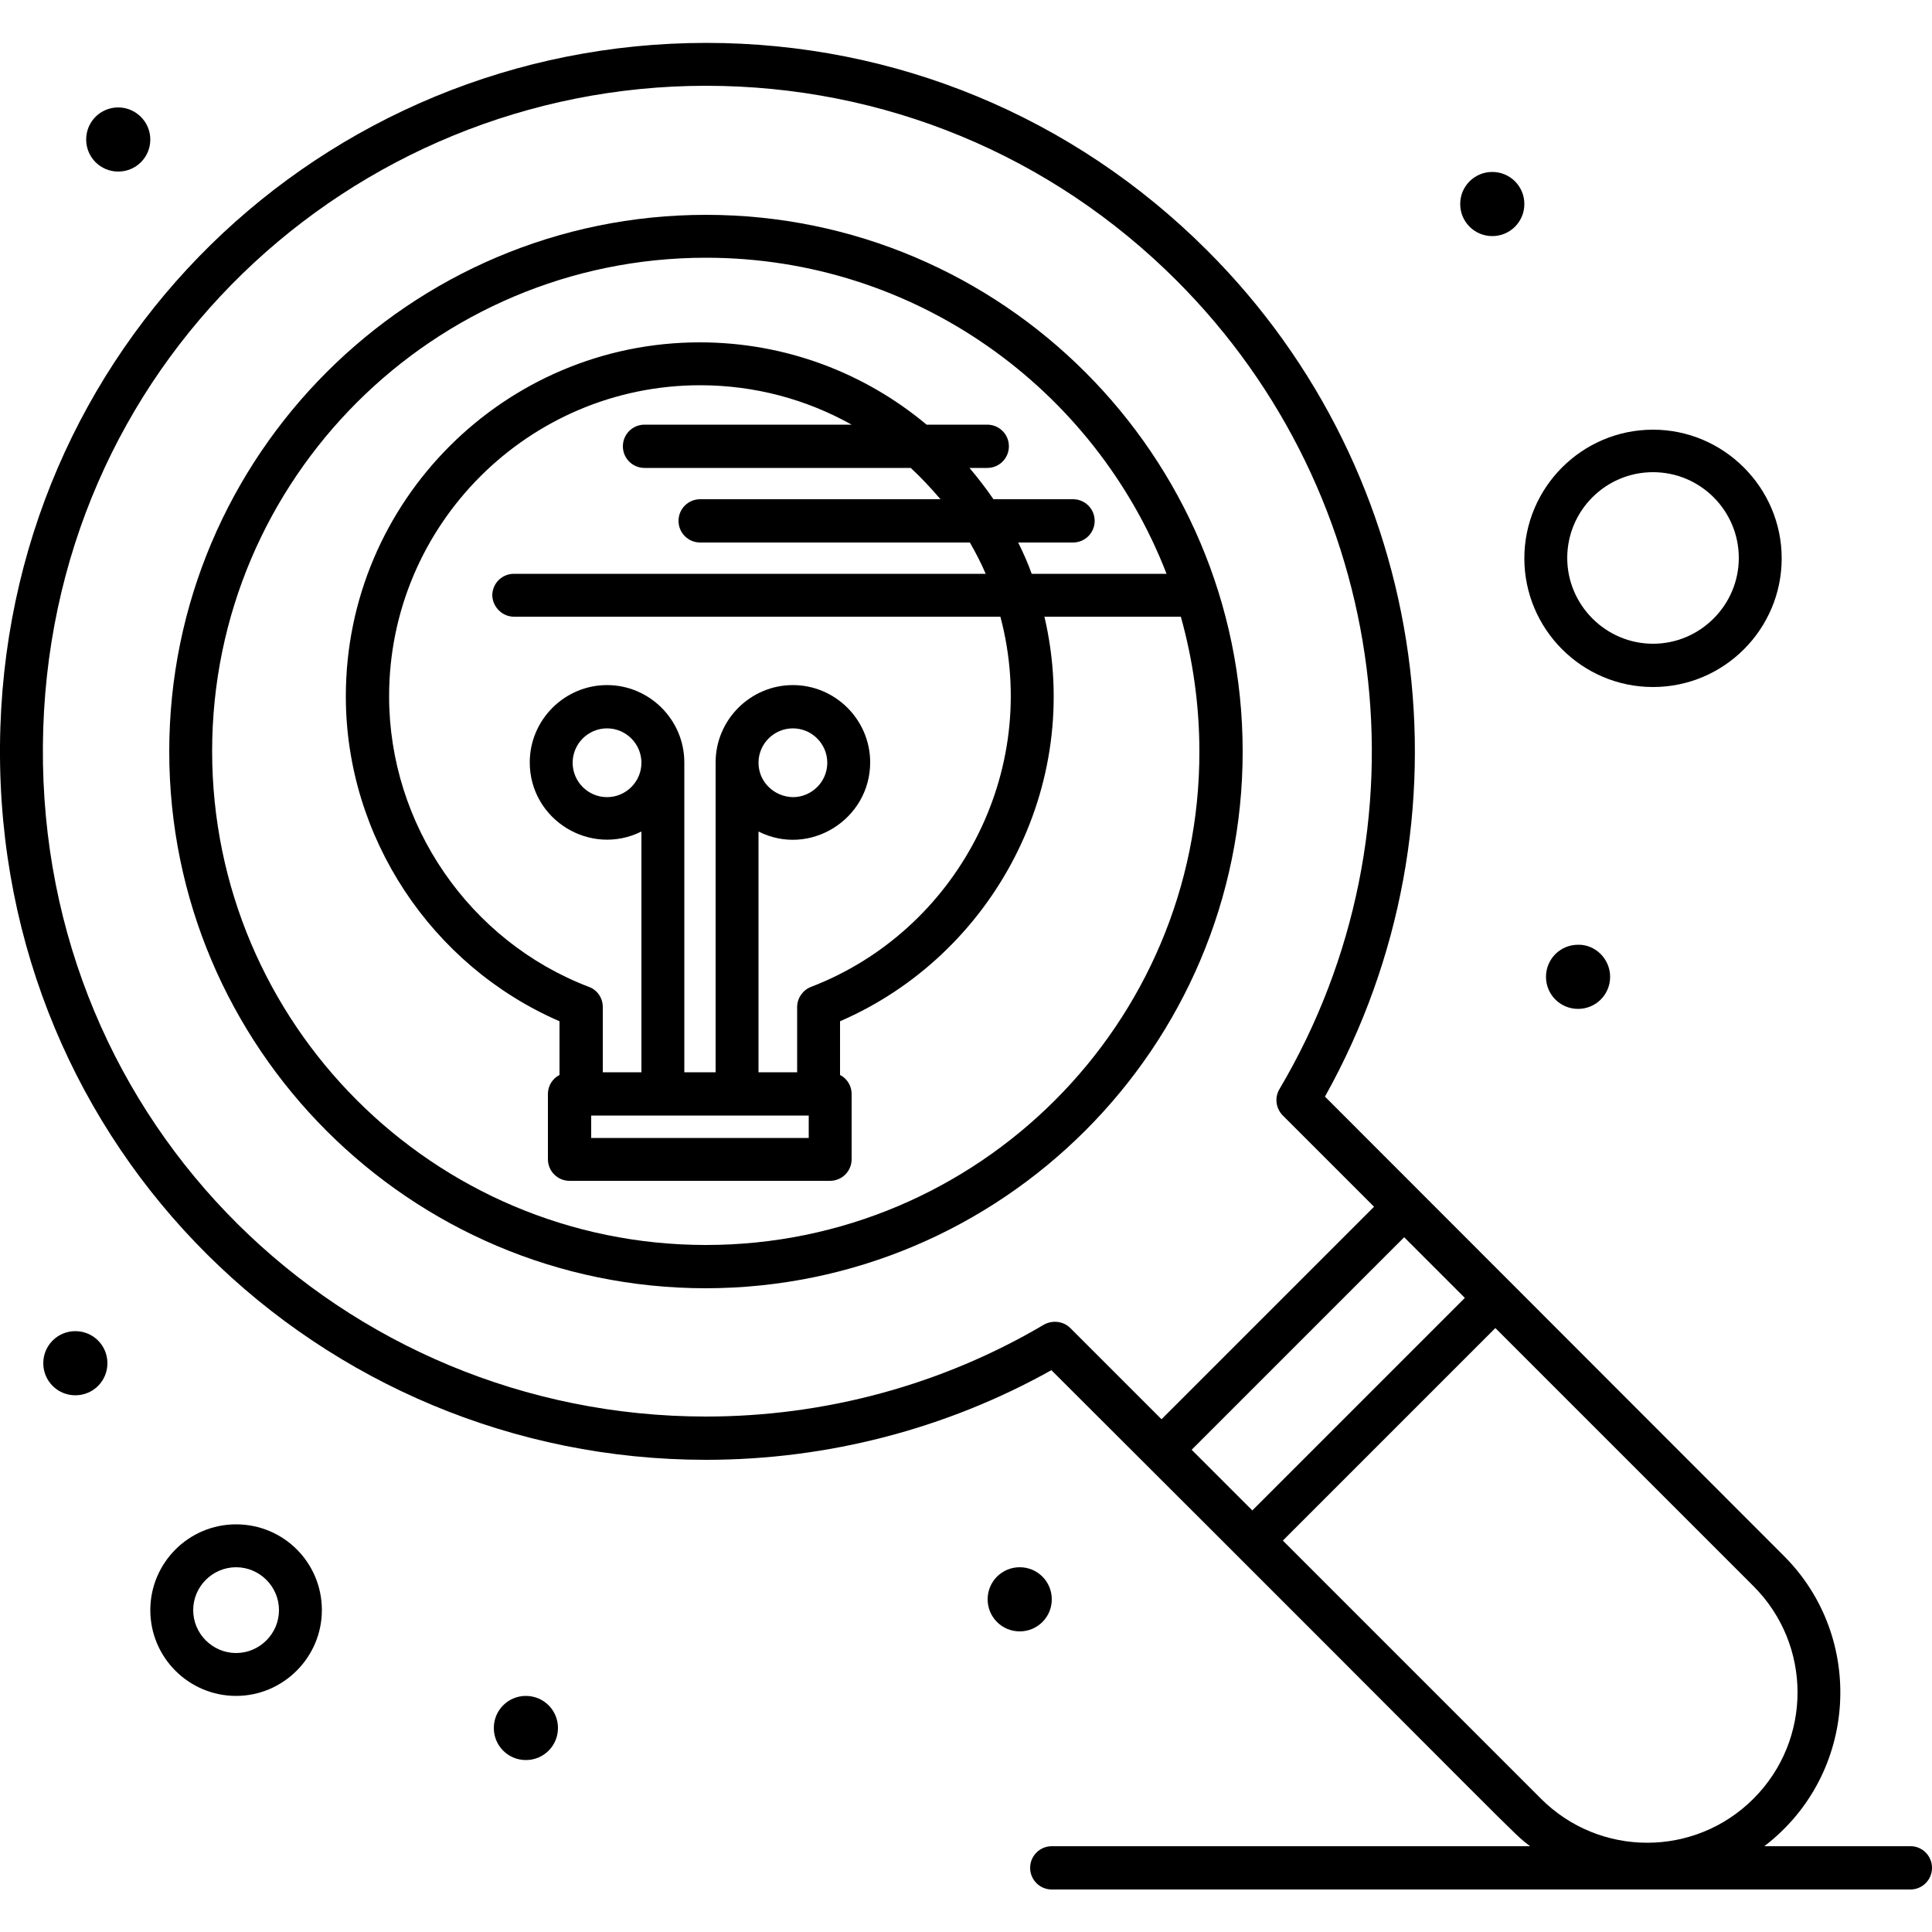 <?xml version="1.0" encoding="utf-8"?>
<!-- Generator: Adobe Illustrator 26.3.1, SVG Export Plug-In . SVG Version: 6.00 Build 0)  -->
<svg version="1.1" id="Ebene_1" xmlns="http://www.w3.org/2000/svg" xmlns:xlink="http://www.w3.org/1999/xlink" x="0px" y="0px"
	 viewBox="0 0 500 500" style="enable-background:new 0 0 500 500;" xml:space="preserve">
<g>
	<path d="M494.5,477.8h-37.9c24.3-18.6,26.2-54,5.1-75.1L342.9,283.8c39.9-71.4,27.7-160.9-30.5-219
		c-34.6-34.6-80.7-53.7-129.6-53.7C83.7,11.1,0.8,89.8,0,193c-0.8,104.7,82.9,184.8,182.7,184.8c31.4,0,62.2-8,89.4-23.2
		C397.7,479.9,390.8,473.8,396,477.8l-123.8,0c-3.1,0-5.6,2.5-5.6,5.6c0,3.1,2.5,5.6,5.6,5.6h222.2c3.1,0,5.6-2.5,5.6-5.6
		C500,480.3,497.5,477.8,494.5,477.8L494.5,477.8z M308.4,375.2l55-55l15.7,15.7l-55,55L308.4,375.2z M270.2,342.8
		c-26.4,15.6-56.7,23.8-87.5,23.8c-93.7,0-172.4-75.1-171.6-173.6C11.9,94.8,91,22.2,182.7,22.2c46,0,89.3,17.9,121.8,50.4
		c55.6,55.6,66.6,141.7,26.6,209.3c-1.3,2.2-0.9,5,0.9,6.8l23.6,23.6l-55,55L277,343.7C275.2,341.9,272.4,341.6,270.2,342.8
		L270.2,342.8z M332,398.7l55-55l66.8,66.8c15.2,15.2,15.2,39.8,0,55c-15.2,15.2-39.8,15.2-55,0L332,398.7z"/>
	<path d="M61.1,394.5c-12.3,0-22.2,10-22.2,22.2c0,12.3,10,22.2,22.2,22.2s22.2-10,22.2-22.2C83.3,404.4,73.4,394.5,61.1,394.5z
		 M61.1,427.8c-6.1,0-11.1-5-11.1-11.1c0-6.1,5-11.1,11.1-11.1s11.1,5,11.1,11.1C72.2,422.8,67.2,427.8,61.1,427.8z"/>
	<path d="M427.8,177.8c18.4,0,33.3-15,33.3-33.3s-15-33.3-33.3-33.3c-18.4,0-33.3,15-33.3,33.3S409.4,177.8,427.8,177.8z
		 M427.8,122.2c12.3,0,22.2,10,22.2,22.2s-10,22.2-22.2,22.2s-22.2-10-22.2-22.2C405.6,132.2,415.5,122.2,427.8,122.2z"/>
	<path d="M272.2,413.9c0,4.6-3.7,8.3-8.3,8.3s-8.3-3.7-8.3-8.3s3.7-8.3,8.3-8.3S272.2,409.3,272.2,413.9"/>
	<path d="M144.4,447.2c0,4.6-3.7,8.3-8.3,8.3c-4.6,0-8.3-3.7-8.3-8.3s3.7-8.3,8.3-8.3C140.7,438.9,144.4,442.6,144.4,447.2"/>
	<path d="M416.7,252.8c0,4.6-3.7,8.3-8.3,8.3c-4.6,0-8.3-3.7-8.3-8.3c0-4.6,3.7-8.3,8.3-8.3C412.9,244.4,416.7,248.2,416.7,252.8"/>
	<path d="M394.5,52.8c0,4.6-3.7,8.3-8.3,8.3s-8.3-3.7-8.3-8.3s3.7-8.3,8.3-8.3S394.5,48.2,394.5,52.8"/>
	<path d="M38.9,36.1c0,4.6-3.7,8.3-8.3,8.3s-8.3-3.7-8.3-8.3s3.7-8.3,8.3-8.3C35.1,27.8,38.9,31.5,38.9,36.1"/>
	<path d="M27.8,352.8c0,4.6-3.7,8.3-8.3,8.3s-8.3-3.7-8.3-8.3c0-4.6,3.7-8.3,8.3-8.3S27.8,348.2,27.8,352.8"/>
	<path d="M321.6,194.5c0-76.6-62.3-138.9-138.9-138.9c-76.6,0-138.9,62.3-138.9,138.9c0,76.6,62.3,138.9,138.9,138.9
		C259.3,333.3,321.6,271,321.6,194.5z M182.7,322.2c-70.5,0-127.8-57.3-127.8-127.8S112.3,66.7,182.7,66.7
		c54.3,0,100.7,34,119.2,81.8h-34.9c-1-2.8-2.2-5.5-3.5-8.1h14.2c3.1,0,5.6-2.5,5.6-5.6c0-3.1-2.5-5.6-5.6-5.6h-20.6
		c-1.9-2.8-4-5.5-6.2-8.1h4.6c3.1,0,5.6-2.5,5.6-5.6c0-3.1-2.5-5.6-5.6-5.6h-15.7c-15.9-13.3-36.4-21.3-58.7-21.3
		c-50.5,0-91.6,41.1-91.6,91.6c0,36.4,22.1,69.7,55.3,84.1v13.9c-1.8,0.9-3,2.8-3,4.9V300c0,3.1,2.5,5.6,5.6,5.6h67.4
		c3.1,0,5.6-2.5,5.6-5.6v-16.9c0-2.1-1.2-4-3-4.9v-13.9c39.3-17,63.2-60.6,52.9-104.7h35.3c3.1,11.1,4.8,22.8,4.8,34.9
		C310.5,264.9,253.2,322.2,182.7,322.2L182.7,322.2z M133,159.6h125.9c10.7,40.3-11.5,81.4-49,95.8c-2.1,0.8-3.6,2.9-3.6,5.2v16.9
		h-10v-62.3c13.3,6.7,28.9-3.2,28.9-17.9c0-11-9-20-20-20c-11,0-20,9-20,20v80.2h-8.1v-80.2c0-11-9-20-20-20c-11,0-20,9-20,20
		c0,14.8,15.6,24.5,28.9,17.9v62.3h-10v-16.9c0-2.3-1.4-4.4-3.6-5.2c-30.9-11.8-51.7-42-51.7-75.2c0-44.4,36.1-80.5,80.5-80.5
		c14.2,0,27.6,3.7,39.2,10.2h-53.6c-3.1,0-5.6,2.5-5.6,5.6c0,3.1,2.5,5.6,5.6,5.6h68.9c2.7,2.5,5.3,5.3,7.7,8.1h-62.2
		c-3.1,0-5.6,2.5-5.6,5.6c0,3.1,2.5,5.6,5.6,5.6H251c1.5,2.6,2.9,5.3,4.1,8.1H133c-3.1,0-5.6,2.5-5.6,5.6
		C127.5,157.1,130,159.6,133,159.6L133,159.6z M153,288.7h56.3v5.8H153V288.7z M196.3,197.4c0-4.9,4-8.9,8.9-8.9s8.9,4,8.9,8.9
		c0,4.9-4,8.9-8.9,8.9C200.3,206.2,196.3,202.3,196.3,197.4z M166,197.4c0,4.9-4,8.9-8.9,8.9c-4.9,0-8.9-4-8.9-8.9
		c0-4.9,4-8.9,8.9-8.9S166,192.5,166,197.4z"/>
</g>
</svg>
